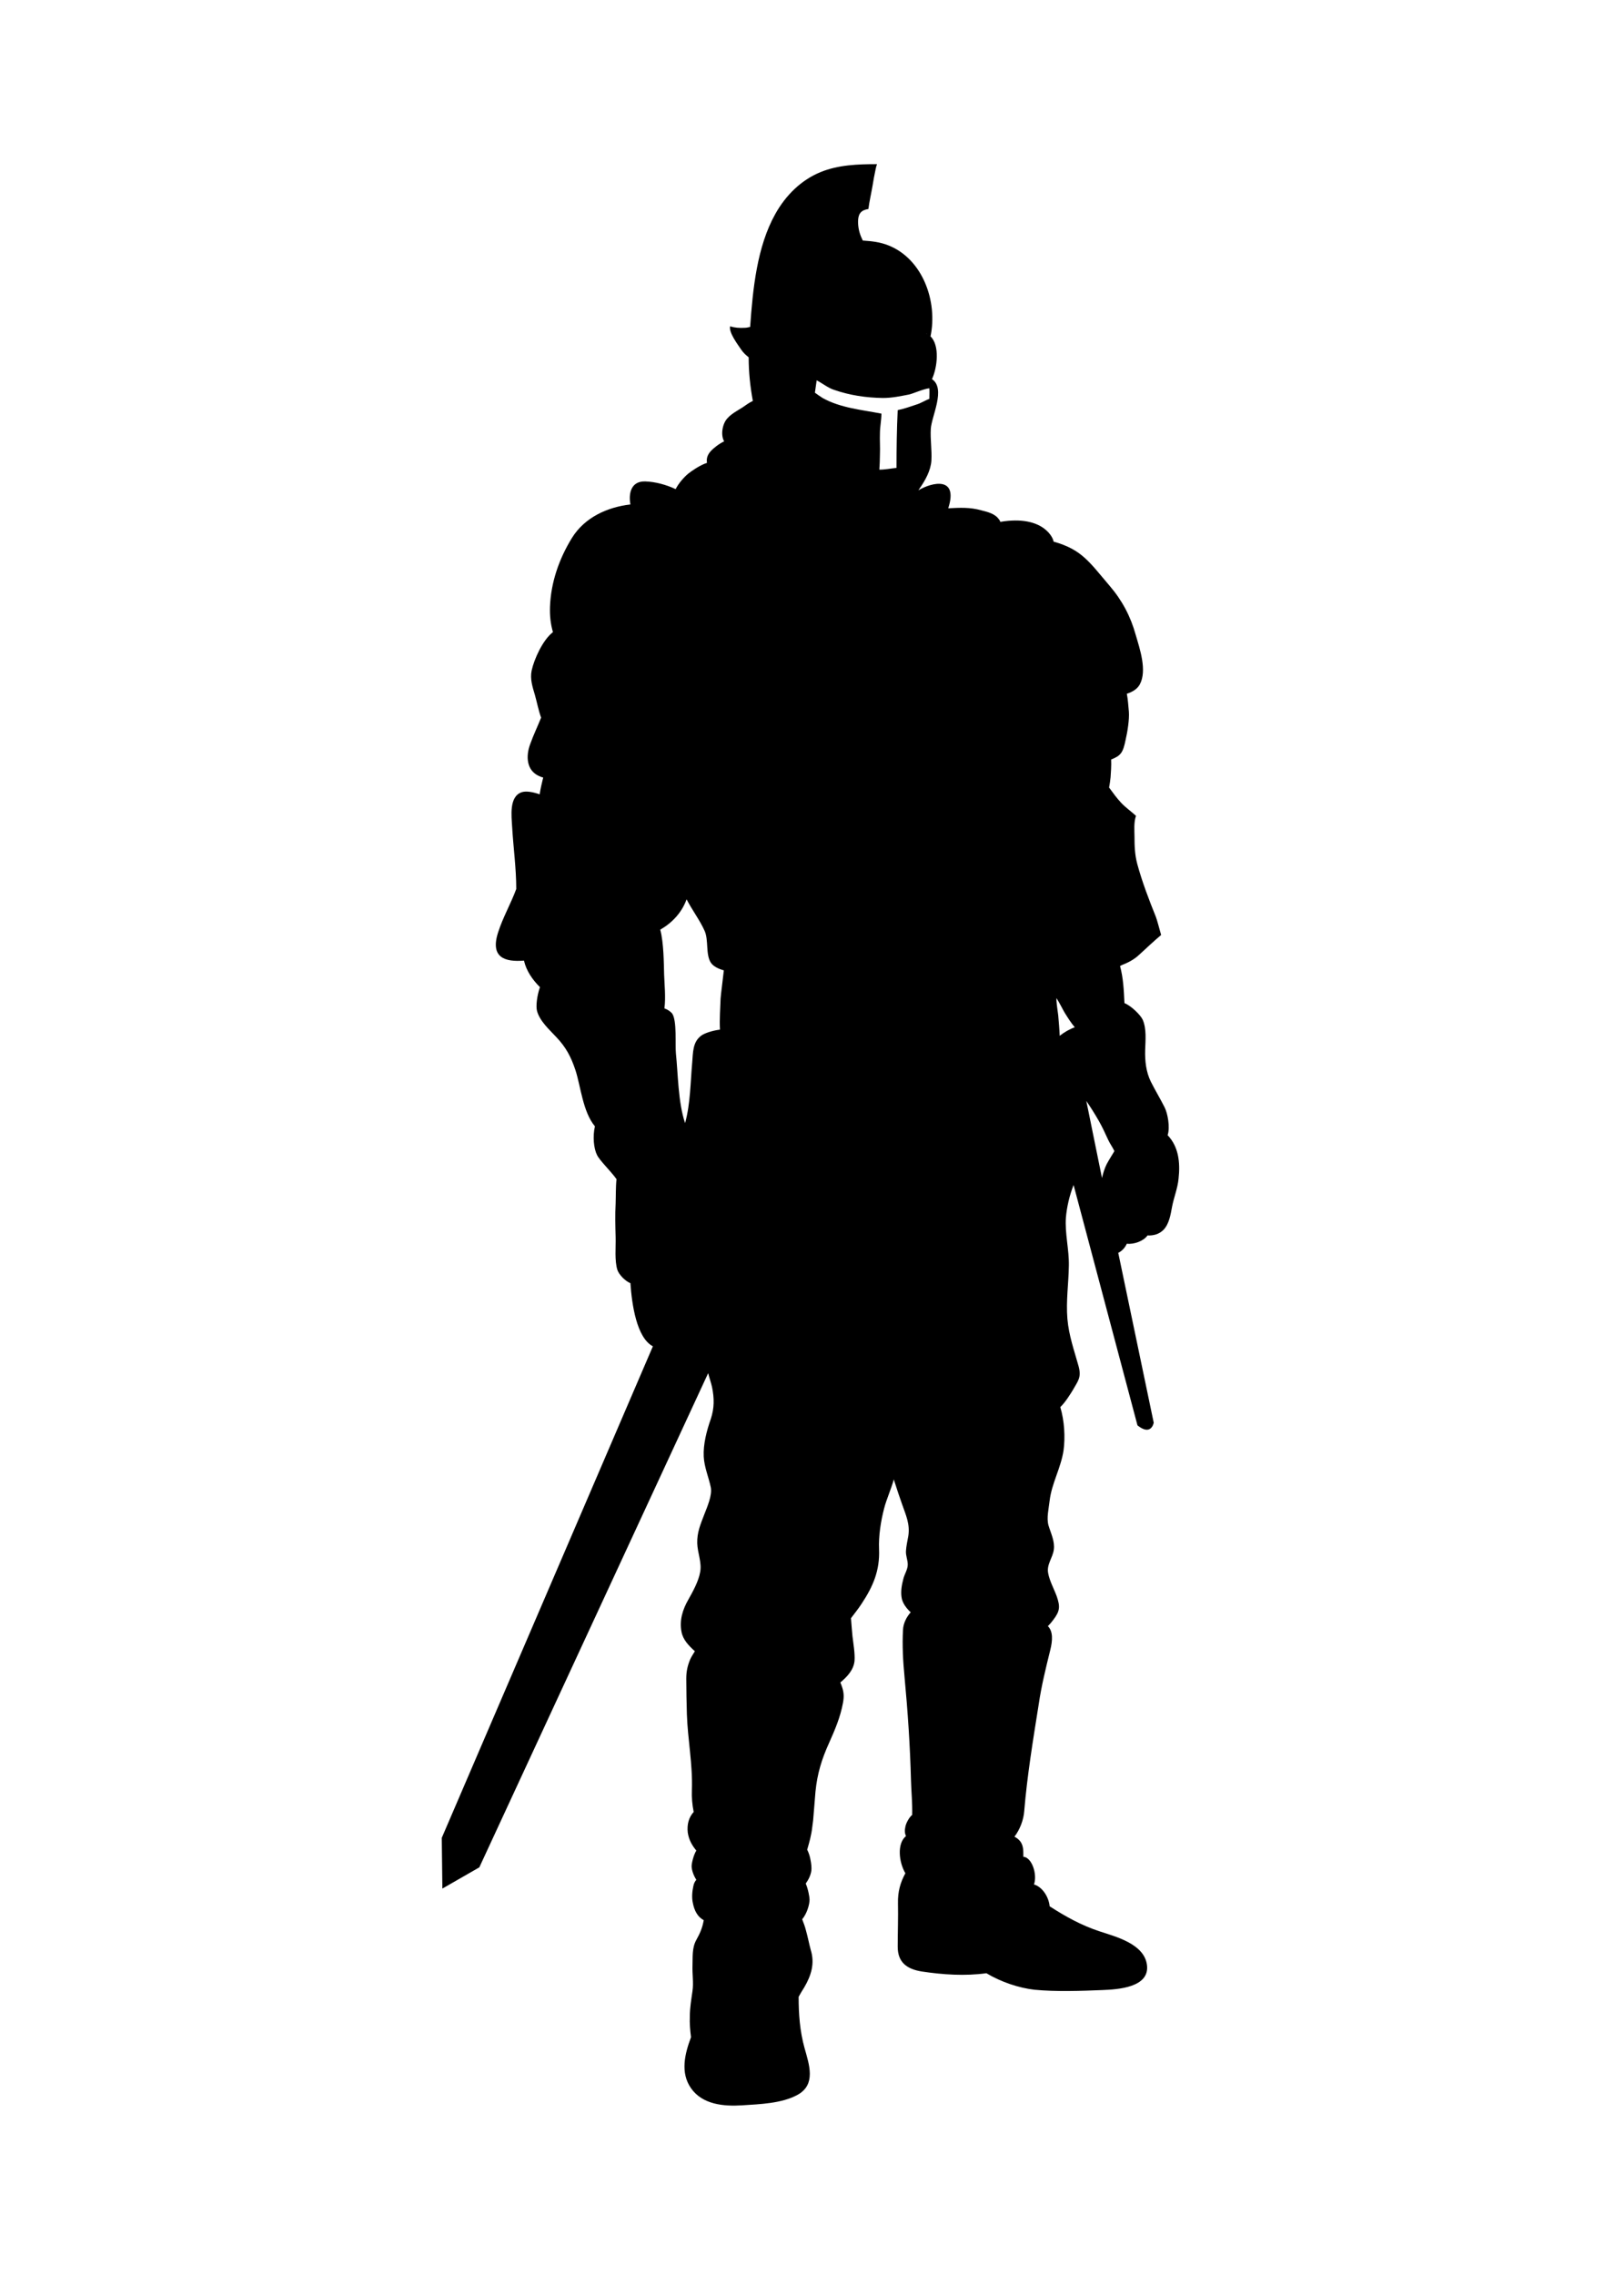 <svg xmlns="http://www.w3.org/2000/svg" xmlns:xlink="http://www.w3.org/1999/xlink" width="250" zoomAndPan="magnify" viewBox="0 0 187.5 262.5" height="350" preserveAspectRatio="xMidYMid meet" version="1.0"><defs><clipPath id="fe7da7998a"><path d="M 51.004 18.801 L 136.277 18.801 L 136.277 243 L 51.004 243 Z M 51.004 18.801 " clip-rule="nonzero"/></clipPath></defs><g clip-path="url(#fe7da7998a)"><path fill="#000000" d="M 82.207 160.039 C 82.477 161.367 82.477 162.457 82.07 163.715 C 81.59 165.074 81.18 166.641 81.25 168.07 C 81.316 169.328 81.828 170.453 82.07 171.641 C 82.238 172.527 81.66 173.855 81.316 174.738 C 80.875 175.895 80.465 176.812 80.5 178.074 C 80.531 179.16 81.043 180.285 80.84 181.375 C 80.668 182.43 79.988 183.652 79.473 184.57 C 78.824 185.695 78.418 186.953 78.688 188.312 C 78.859 189.199 79.508 189.879 80.227 190.527 C 80.02 190.867 79.816 191.172 79.68 191.477 C 79.371 192.227 79.234 192.875 79.234 193.691 C 79.234 195.051 79.27 196.445 79.305 197.809 C 79.406 200.766 79.988 203.59 79.883 206.551 C 79.852 207.402 79.918 208.219 80.09 209.07 C 79.508 209.715 79.305 210.531 79.406 211.449 C 79.543 212.336 79.918 212.949 80.395 213.527 C 80.055 214.07 79.852 215.023 79.852 215.328 C 79.852 215.738 80.055 216.383 80.395 216.895 C 80.258 217.066 80.121 217.27 80.055 217.609 C 79.918 218.223 79.852 218.938 79.988 219.547 C 80.156 220.434 80.531 221.18 81.25 221.555 C 81.113 222.371 80.84 223.055 80.395 223.836 C 79.883 224.754 79.988 225.773 79.953 226.797 C 79.918 227.781 80.09 228.77 79.953 229.723 C 79.816 230.707 79.645 231.66 79.645 232.68 C 79.609 233.43 79.68 234.281 79.781 235.062 C 79.066 236.969 78.52 239.145 79.781 240.949 C 81.113 242.855 83.605 243.059 85.688 242.922 C 87.734 242.785 90.262 242.719 92.105 241.699 C 94.223 240.508 93.438 238.262 92.891 236.32 C 92.344 234.348 92.207 232.41 92.207 230.402 C 92.41 230.027 92.617 229.688 92.855 229.312 C 93.676 227.918 94.086 226.523 93.605 224.992 C 93.402 224.242 93.266 223.496 93.062 222.781 C 92.957 222.34 92.789 221.895 92.617 221.453 C 93.164 220.809 93.469 219.754 93.469 219.176 C 93.469 218.902 93.301 217.949 93.027 217.336 C 93.367 216.859 93.605 216.352 93.676 215.84 C 93.711 215.535 93.676 215.059 93.574 214.582 C 93.504 214.172 93.367 213.766 93.195 213.426 C 93.438 212.574 93.676 211.758 93.777 210.84 C 93.812 210.566 93.848 210.328 93.879 210.055 C 93.98 208.965 94.051 207.844 94.152 206.723 C 94.359 204.645 94.871 202.977 95.723 201.105 C 96.406 199.574 97.02 198.148 97.328 196.48 C 97.465 195.73 97.43 195.188 97.156 194.473 C 97.121 194.371 97.09 194.27 97.02 194.133 C 97.84 193.453 98.555 192.668 98.66 191.648 C 98.727 190.797 98.523 189.641 98.422 188.789 C 98.352 188.145 98.316 187.43 98.25 186.715 C 98.66 186.172 99.102 185.625 99.477 185.047 C 100.809 183.039 101.594 181.203 101.492 178.754 C 101.426 177.223 101.695 175.52 102.074 174.059 C 102.344 173.004 102.891 171.812 103.199 170.691 C 103.234 170.793 103.234 170.859 103.266 170.93 C 103.539 171.812 103.848 172.695 104.156 173.582 C 104.598 174.84 105.078 175.863 104.871 177.223 C 104.77 177.801 104.633 178.379 104.598 178.957 C 104.566 179.535 104.805 179.977 104.805 180.523 C 104.805 181.102 104.43 181.613 104.293 182.191 C 104.121 182.836 103.984 183.586 104.086 184.266 C 104.156 184.91 104.598 185.523 105.145 186.035 C 104.633 186.613 104.293 187.328 104.258 188.043 C 104.156 189.844 104.258 191.648 104.43 193.453 C 104.805 197.434 105.078 201.48 105.18 205.461 C 105.215 206.754 105.352 208.082 105.316 209.41 C 104.941 209.715 104.598 210.395 104.531 210.77 C 104.43 211.211 104.461 211.551 104.598 211.859 C 103.539 212.711 103.781 214.887 104.531 216.145 C 103.949 217.199 103.645 218.289 103.676 219.617 C 103.711 221.285 103.645 222.949 103.645 224.617 C 103.645 226.457 104.734 227.203 106.406 227.477 C 108.867 227.852 111.426 228.02 113.883 227.68 C 115.59 228.699 117.641 229.383 119.449 229.586 C 121.871 229.824 124.875 229.723 127.301 229.621 C 129.008 229.551 132.797 229.348 132.418 226.691 C 132.078 224.277 128.801 223.461 126.957 222.848 C 124.875 222.168 123.031 221.148 121.188 219.957 C 121.086 218.867 120.336 217.711 119.379 217.438 C 119.789 216.281 119.141 214.309 118.152 214.242 C 118.152 213.867 118.152 213.492 118.117 213.289 C 118.016 212.574 117.641 212.199 117.125 211.926 C 117.773 211.078 118.184 209.953 118.254 208.965 C 118.594 204.852 119.277 200.734 119.926 196.648 C 120.234 194.539 120.746 192.465 121.258 190.391 C 121.531 189.301 121.598 188.246 120.984 187.633 C 121.223 187.395 121.43 187.156 121.598 186.918 C 122.383 185.898 122.418 185.387 122.008 184.195 C 121.699 183.348 121.188 182.43 121.02 181.543 C 120.812 180.523 121.531 179.773 121.668 178.82 C 121.805 177.836 121.324 176.918 121.051 175.996 C 120.812 175.148 121.086 174.059 121.188 173.141 C 121.43 171.133 122.484 169.398 122.793 167.355 C 123 165.824 122.895 163.953 122.418 162.355 C 123 161.809 123.578 160.855 123.852 160.414 C 124.465 159.324 124.875 158.953 124.535 157.66 C 124.023 155.82 123.406 154.121 123.238 152.18 C 123.066 150.105 123.375 148.098 123.406 146.023 C 123.441 144.184 122.93 142.281 123.066 140.477 C 123.168 139.285 123.477 137.926 123.953 136.734 L 131.328 164.465 C 132.934 165.758 133.203 164.156 133.203 164.156 L 129.109 144.559 C 129.586 144.32 129.895 143.945 130.098 143.504 C 130.918 143.605 132.043 143.199 132.488 142.551 C 133.172 142.586 133.82 142.414 134.332 141.906 C 134.98 141.227 135.152 140.172 135.32 139.25 C 135.527 138.164 135.969 137.109 136.074 135.984 C 136.277 134.113 136.074 132.309 134.809 130.984 C 135.117 130.066 134.809 128.465 134.469 127.785 C 133.957 126.766 133.375 125.812 132.863 124.793 C 132.316 123.668 132.18 122.41 132.215 121.152 C 132.25 120.027 132.387 118.734 131.941 117.68 C 131.703 117.137 130.645 116.082 129.824 115.742 C 129.758 114.277 129.688 112.816 129.312 111.453 C 129.383 111.453 129.414 111.418 129.449 111.387 C 130.234 111.078 130.918 110.738 131.531 110.16 C 132.387 109.379 133.203 108.598 134.059 107.883 C 133.855 107.168 133.582 106.113 133.445 105.773 C 132.66 103.832 131.84 101.688 131.293 99.648 C 131.02 98.594 130.984 97.641 130.984 96.516 C 130.984 95.906 130.883 94.883 131.156 94.137 C 130.609 93.625 129.961 93.184 129.449 92.637 C 128.938 92.094 128.496 91.48 128.051 90.871 C 128.117 90.496 128.188 90.086 128.223 89.68 C 128.254 89.203 128.324 88.352 128.289 87.637 C 129.383 87.195 129.656 86.887 129.961 85.355 C 130.168 84.473 130.406 83.008 130.336 82.125 C 130.27 81.445 130.234 80.73 130.098 80.051 C 130.816 79.812 131.328 79.473 131.602 78.961 C 132.453 77.363 131.602 74.879 131.121 73.246 C 130.543 71.137 129.551 69.266 128.117 67.598 C 125.762 64.84 124.91 63.41 121.633 62.492 C 121.668 62.223 120.574 59.363 115.488 60.215 C 115.453 60.078 115.387 59.977 115.316 59.906 C 114.875 59.262 113.984 59.059 113.305 58.887 C 112.008 58.512 110.777 58.582 109.48 58.648 C 110.676 54.941 107.637 55.621 106.031 56.574 C 106.066 56.504 106.137 56.438 106.168 56.367 C 106.816 55.449 107.465 54.293 107.535 53.137 C 107.602 51.91 107.398 50.723 107.465 49.496 C 107.535 48.066 109.242 44.836 107.602 43.746 C 108.219 42.418 108.523 39.867 107.434 38.812 C 108.285 34.762 106.512 29.898 102.617 28.332 C 101.629 27.926 100.641 27.824 99.613 27.754 C 99.309 27.141 99.102 26.531 99.07 25.746 C 99.035 24.555 99.477 24.25 100.262 24.113 C 100.367 23.262 100.605 22.242 100.742 21.426 C 100.844 20.812 100.945 20.203 101.082 19.59 C 101.117 19.383 101.184 19.145 101.254 18.941 C 99.07 18.941 96.816 19.012 94.734 19.859 C 92.48 20.781 90.707 22.551 89.512 24.691 C 87.395 28.469 86.918 33.336 86.609 37.723 C 86.402 37.758 86.234 37.824 85.996 37.824 C 85.379 37.859 84.867 37.824 84.289 37.656 C 84.152 38.402 85.141 39.695 85.551 40.309 C 85.824 40.719 86.133 40.988 86.438 41.227 C 86.438 42.93 86.609 44.562 86.918 46.262 C 86.473 46.469 86.027 46.809 85.723 47.012 C 85.141 47.387 84.457 47.727 83.98 48.27 C 83.434 48.848 83.16 50.141 83.605 50.926 C 83.023 51.195 82.375 51.707 82.035 52.082 C 81.625 52.559 81.559 52.965 81.625 53.41 C 80.84 53.648 79.816 54.363 79.441 54.668 C 78.961 55.074 78.348 55.758 78.008 56.438 C 76.914 55.926 75.652 55.586 74.523 55.551 C 72.887 55.484 72.543 56.879 72.785 58.207 C 70.121 58.512 67.492 59.703 66.023 62.086 C 64.559 64.465 63.602 67.188 63.5 70.012 C 63.465 71.066 63.566 71.984 63.84 72.938 C 62.645 73.855 61.656 76.102 61.383 77.363 C 61.176 78.348 61.484 79.266 61.758 80.188 C 61.996 81.035 62.168 81.953 62.473 82.805 C 62.066 83.828 61.586 84.812 61.211 85.867 C 60.699 87.23 60.77 88.895 62.234 89.543 C 62.371 89.609 62.543 89.68 62.715 89.711 C 62.578 90.289 62.406 90.973 62.305 91.652 C 61.52 91.379 60.734 91.242 60.223 91.414 C 58.754 91.926 59.062 94.168 59.129 95.395 C 59.266 97.809 59.605 100.156 59.605 102.574 C 58.992 104.242 58.07 105.84 57.523 107.539 C 56.535 110.535 58.344 111.012 60.496 110.84 C 60.77 112.031 61.484 113.055 62.34 113.902 C 61.996 114.891 61.859 116.082 61.996 116.625 C 62.305 117.816 63.43 118.805 64.25 119.688 C 65.344 120.844 65.922 121.934 66.434 123.465 C 67.047 125.336 67.289 128.297 68.688 129.961 C 68.414 131.121 68.551 132.516 68.926 133.262 C 69.234 133.91 70.496 135.102 71.18 136.055 C 71.078 137.004 71.109 138.059 71.078 138.879 C 71.008 140.172 71.043 141.465 71.078 142.758 C 71.109 143.914 70.941 145.445 71.281 146.531 C 71.453 147.043 72.137 147.793 72.785 148.062 C 72.953 150.512 73.5 154.359 75.379 155.344 L 51.004 212.062 L 51.074 217.914 L 55.34 215.465 L 81.762 158.441 C 81.898 158.984 82.102 159.562 82.207 160.039 Z M 125.422 127.035 C 125.934 127.785 126.41 128.535 126.855 129.316 C 127.266 130.031 127.605 130.781 127.949 131.527 C 128.152 131.969 128.461 132.379 128.664 132.82 C 128.359 133.332 128.051 133.809 127.777 134.316 C 127.504 134.863 127.367 135.371 127.23 135.918 Z M 121.973 115.164 C 122.348 115.742 122.758 116.59 122.93 116.863 C 123.27 117.406 123.648 118.02 124.09 118.531 C 123.512 118.734 122.863 119.109 122.348 119.516 C 122.316 118.734 122.246 117.953 122.18 117.168 C 122.109 116.59 122.008 116.012 121.973 115.434 C 121.973 115.332 121.973 115.23 121.973 115.164 Z M 107.055 38.539 C 107.023 38.539 106.988 38.539 106.922 38.473 C 106.988 38.508 107.023 38.539 107.055 38.539 Z M 94.086 45.312 C 94.152 44.836 94.223 44.359 94.289 43.883 C 94.938 44.223 95.621 44.766 96.27 44.973 C 98.113 45.617 99.992 45.891 101.938 45.922 C 102.961 45.922 103.949 45.719 104.973 45.516 C 105.418 45.414 106.648 44.867 107.297 44.801 C 107.328 45.176 107.297 45.617 107.297 46.027 C 106.816 46.195 106.305 46.535 105.828 46.672 C 105.109 46.91 104.359 47.184 103.645 47.32 C 103.539 49.531 103.508 51.742 103.508 53.988 C 102.859 54.055 102.211 54.191 101.527 54.191 C 101.562 53.613 101.594 53 101.594 52.422 C 101.629 51.605 101.562 50.789 101.594 49.973 C 101.594 49.258 101.766 48.477 101.766 47.727 C 99.512 47.285 97.055 47.082 94.973 45.922 C 94.664 45.719 94.359 45.516 94.086 45.312 Z M 79.918 122.613 C 79.715 124.859 79.715 127.344 79.098 129.59 C 78.281 127.207 78.281 123.805 78.039 121.559 C 77.938 120.539 78.176 117.75 77.598 116.934 C 77.391 116.695 77.086 116.488 76.711 116.352 C 76.879 115.059 76.711 113.531 76.676 112.441 C 76.641 111.215 76.641 108.801 76.23 107.27 C 77.598 106.484 78.723 105.297 79.27 103.766 C 79.918 105.023 80.805 106.18 81.352 107.406 C 81.828 108.461 81.453 110.125 82.07 111.078 C 82.375 111.523 82.957 111.793 83.57 111.965 C 83.434 113.223 83.23 114.688 83.195 115.23 C 83.16 116.32 83.059 117.613 83.125 118.805 C 82.273 118.906 81.352 119.211 80.977 119.484 C 79.953 120.23 80.02 121.457 79.918 122.613 Z M 79.918 122.613 " fill-opacity="1" fill-rule="nonzero"/></g></svg>